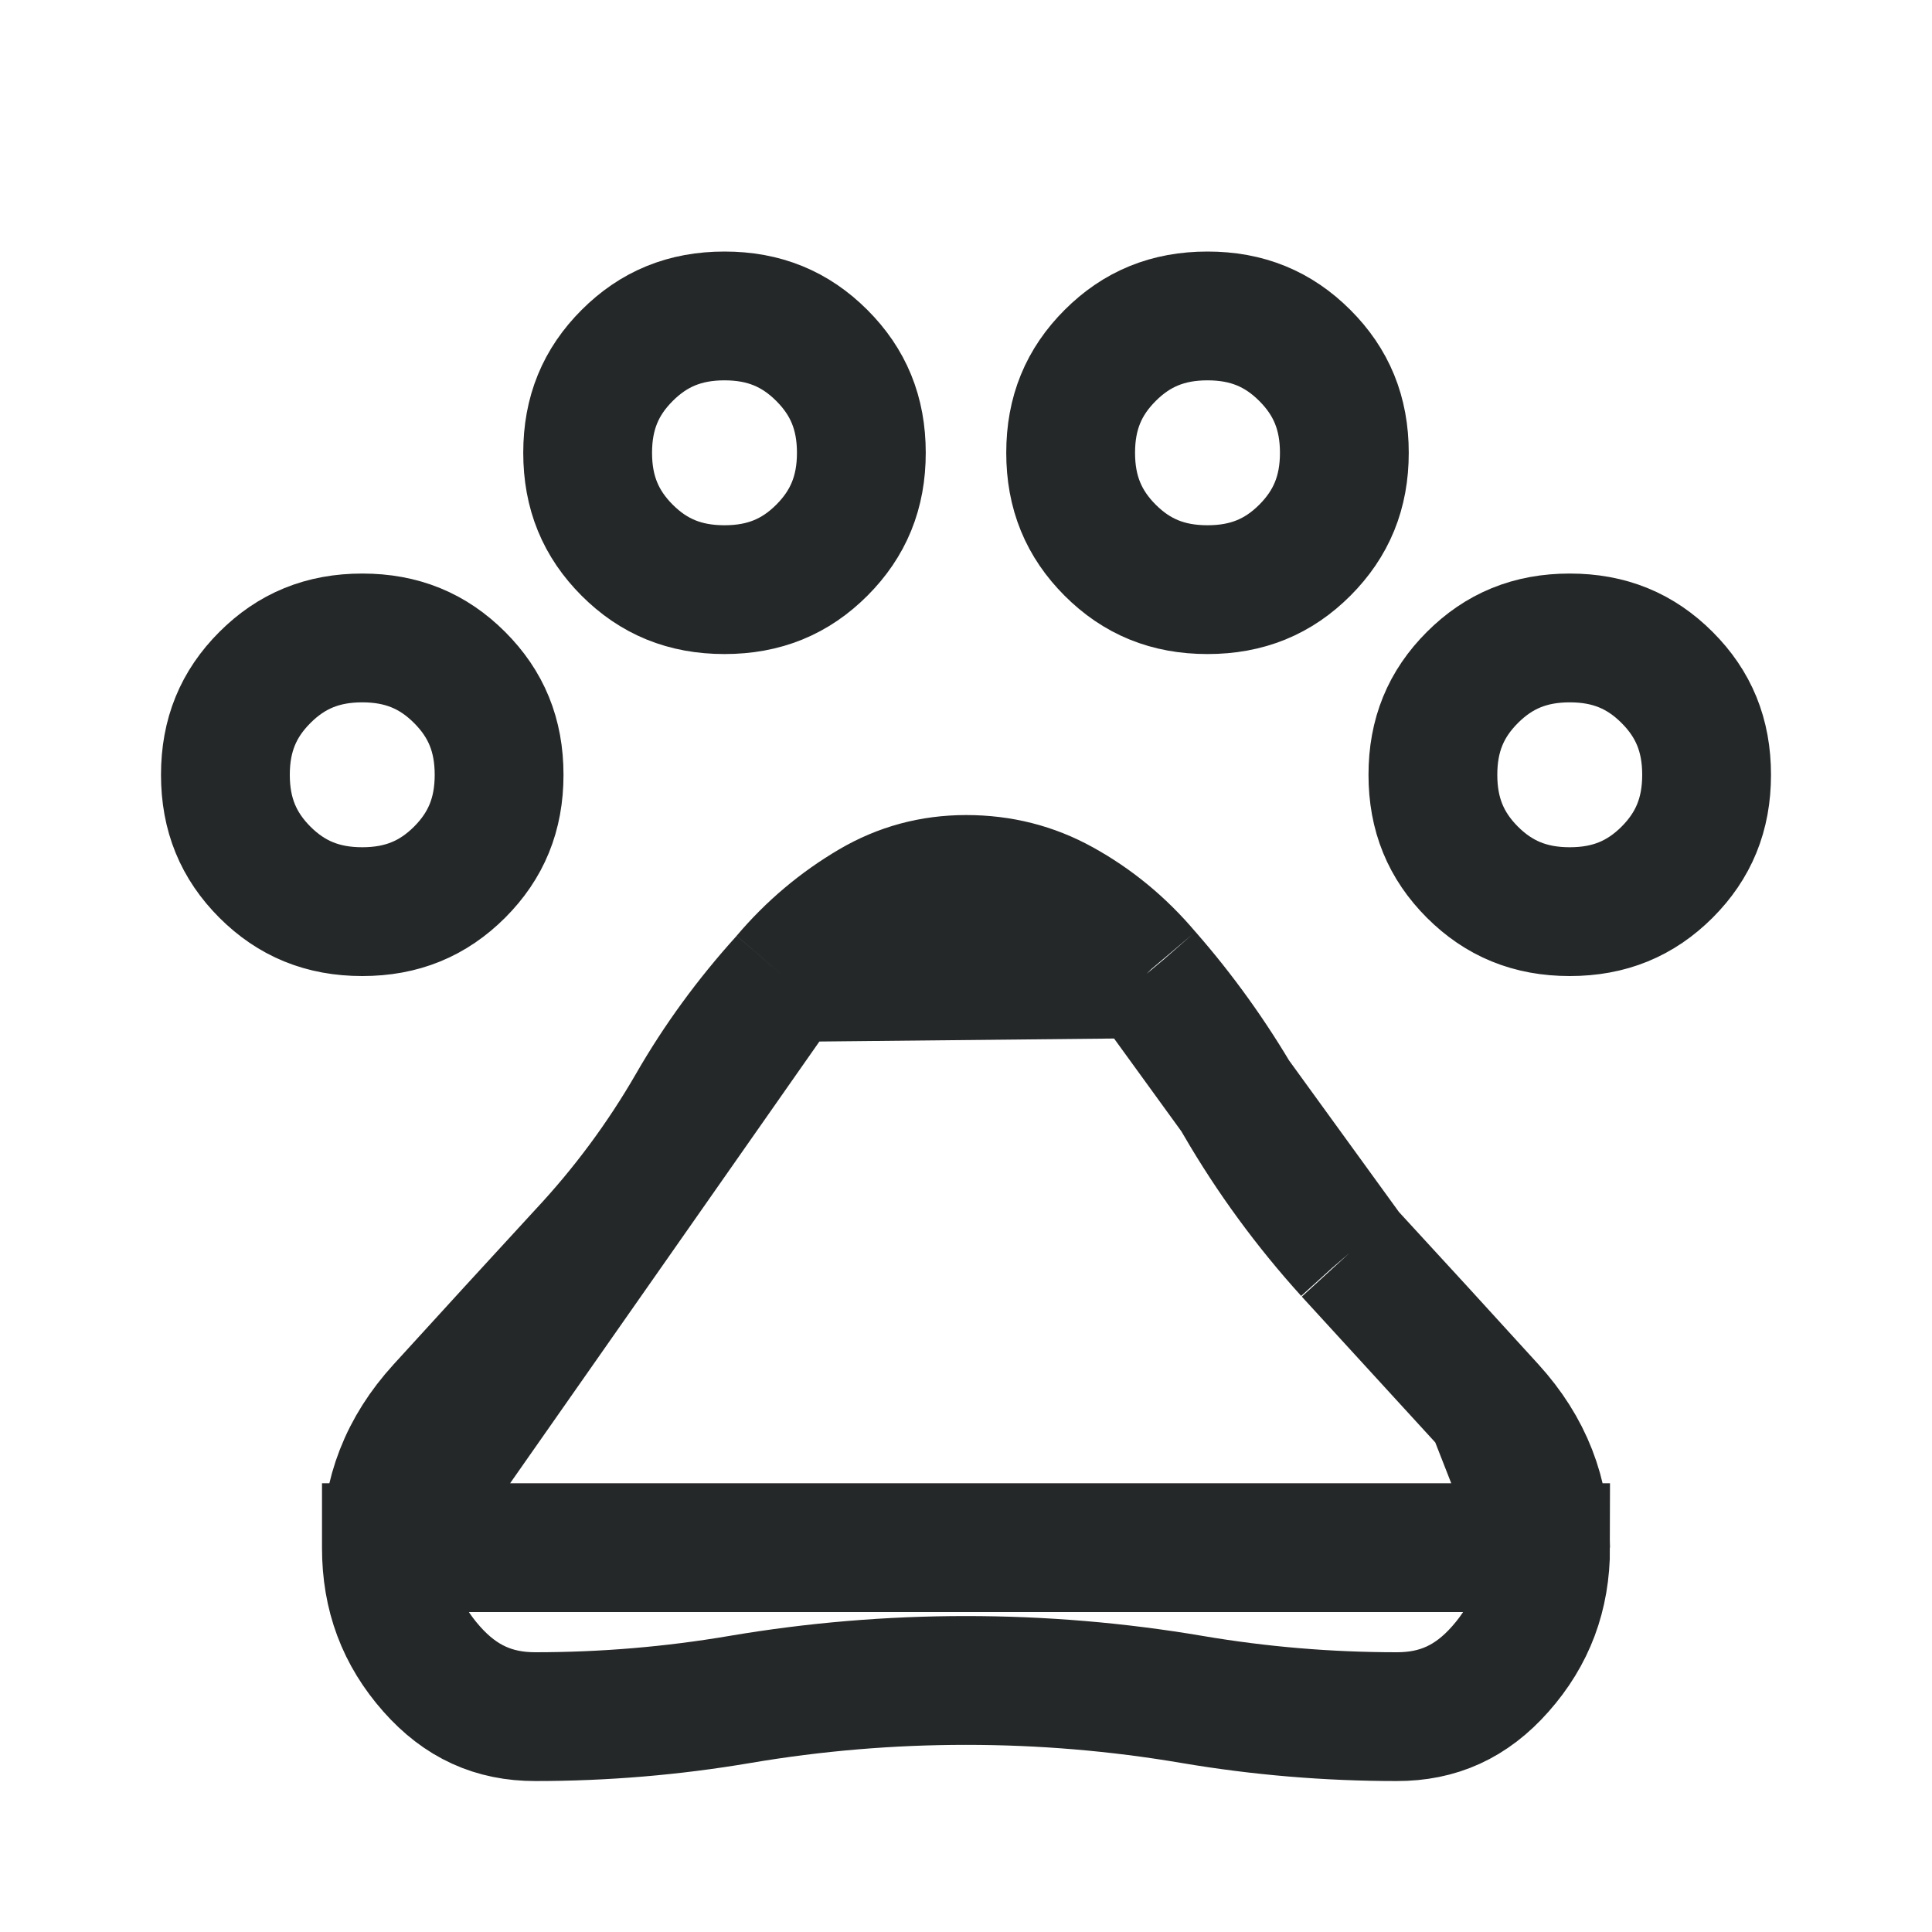 <svg width="30" height="30" viewBox="0 0 30 30" fill="none" xmlns="http://www.w3.org/2000/svg">
<rect width="30" height="30" fill="white"/>
<path d="M6 24.032V24.033C5.999 24.771 6.231 25.383 6.702 25.915C7.153 26.425 7.669 26.656 8.312 26.656C9.382 26.656 10.44 26.567 11.489 26.389C12.649 26.192 13.819 26.094 15 26.094C16.181 26.094 17.351 26.192 18.511 26.389C19.56 26.567 20.618 26.656 21.688 26.656H21.688C22.33 26.657 22.846 26.427 23.297 25.916C23.768 25.384 24 24.772 24 24.032L6 24.032ZM6 24.032C6 23.202 6.274 22.493 6.849 21.862C7.587 21.052 8.319 20.252 9.046 19.463C9.701 18.762 10.266 17.998 10.742 17.173C11.143 16.476 11.621 15.82 12.179 15.204L12.19 15.191M6 24.032L12.19 15.191M12.19 15.191L12.201 15.178M12.19 15.191L12.201 15.178M12.201 15.178C12.587 14.722 13.032 14.348 13.537 14.051C13.986 13.788 14.468 13.657 15 13.656C15.544 13.656 16.034 13.782 16.486 14.032C16.98 14.305 17.417 14.663 17.799 15.115L17.805 15.121M12.201 15.178L17.805 15.121M17.805 15.121L17.81 15.127M17.805 15.121L17.81 15.127M17.81 15.127C18.351 15.745 18.829 16.412 19.246 17.128C19.729 17.959 20.296 18.734 20.946 19.452L20.946 19.452M17.81 15.127L20.946 19.452M20.946 19.452L20.952 19.459M20.946 19.452L20.952 19.459M20.952 19.459C21.68 20.249 22.413 21.049 23.15 21.86M20.952 19.459L23.15 21.86M23.15 21.86C23.725 22.492 23.999 23.201 24 24.032L23.15 21.86ZM5.625 14.156C5.008 14.156 4.525 13.954 4.113 13.543C3.702 13.131 3.5 12.648 3.5 12.031C3.5 11.414 3.702 10.931 4.113 10.52C4.525 10.108 5.008 9.906 5.625 9.906C6.242 9.906 6.725 10.108 7.137 10.52C7.548 10.931 7.75 11.414 7.75 12.031C7.75 12.648 7.548 13.131 7.137 13.543C6.725 13.954 6.242 14.156 5.625 14.156ZM11.25 9.156C10.633 9.156 10.15 8.955 9.738 8.543C9.327 8.131 9.125 7.648 9.125 7.031C9.125 6.414 9.327 5.931 9.738 5.52C10.15 5.108 10.633 4.906 11.25 4.906C11.867 4.906 12.35 5.108 12.762 5.52C13.173 5.931 13.375 6.414 13.375 7.031C13.375 7.648 13.173 8.131 12.762 8.543C12.35 8.955 11.867 9.156 11.25 9.156ZM18.75 9.156C18.133 9.156 17.65 8.955 17.238 8.543C16.827 8.131 16.625 7.648 16.625 7.031C16.625 6.414 16.827 5.931 17.238 5.52C17.65 5.108 18.133 4.906 18.75 4.906C19.367 4.906 19.85 5.108 20.262 5.52C20.673 5.931 20.875 6.414 20.875 7.031C20.875 7.648 20.673 8.131 20.262 8.543C19.85 8.955 19.367 9.156 18.75 9.156ZM24.375 14.156C23.758 14.156 23.275 13.954 22.863 13.543C22.452 13.131 22.25 12.648 22.25 12.031C22.25 11.414 22.452 10.931 22.863 10.52C23.275 10.108 23.758 9.906 24.375 9.906C24.992 9.906 25.475 10.108 25.887 10.52C26.298 10.931 26.5 11.414 26.5 12.031C26.5 12.648 26.298 13.131 25.887 13.543C25.475 13.954 24.992 14.156 24.375 14.156Z" stroke="#252828" stroke-width="2"/>
</svg>
